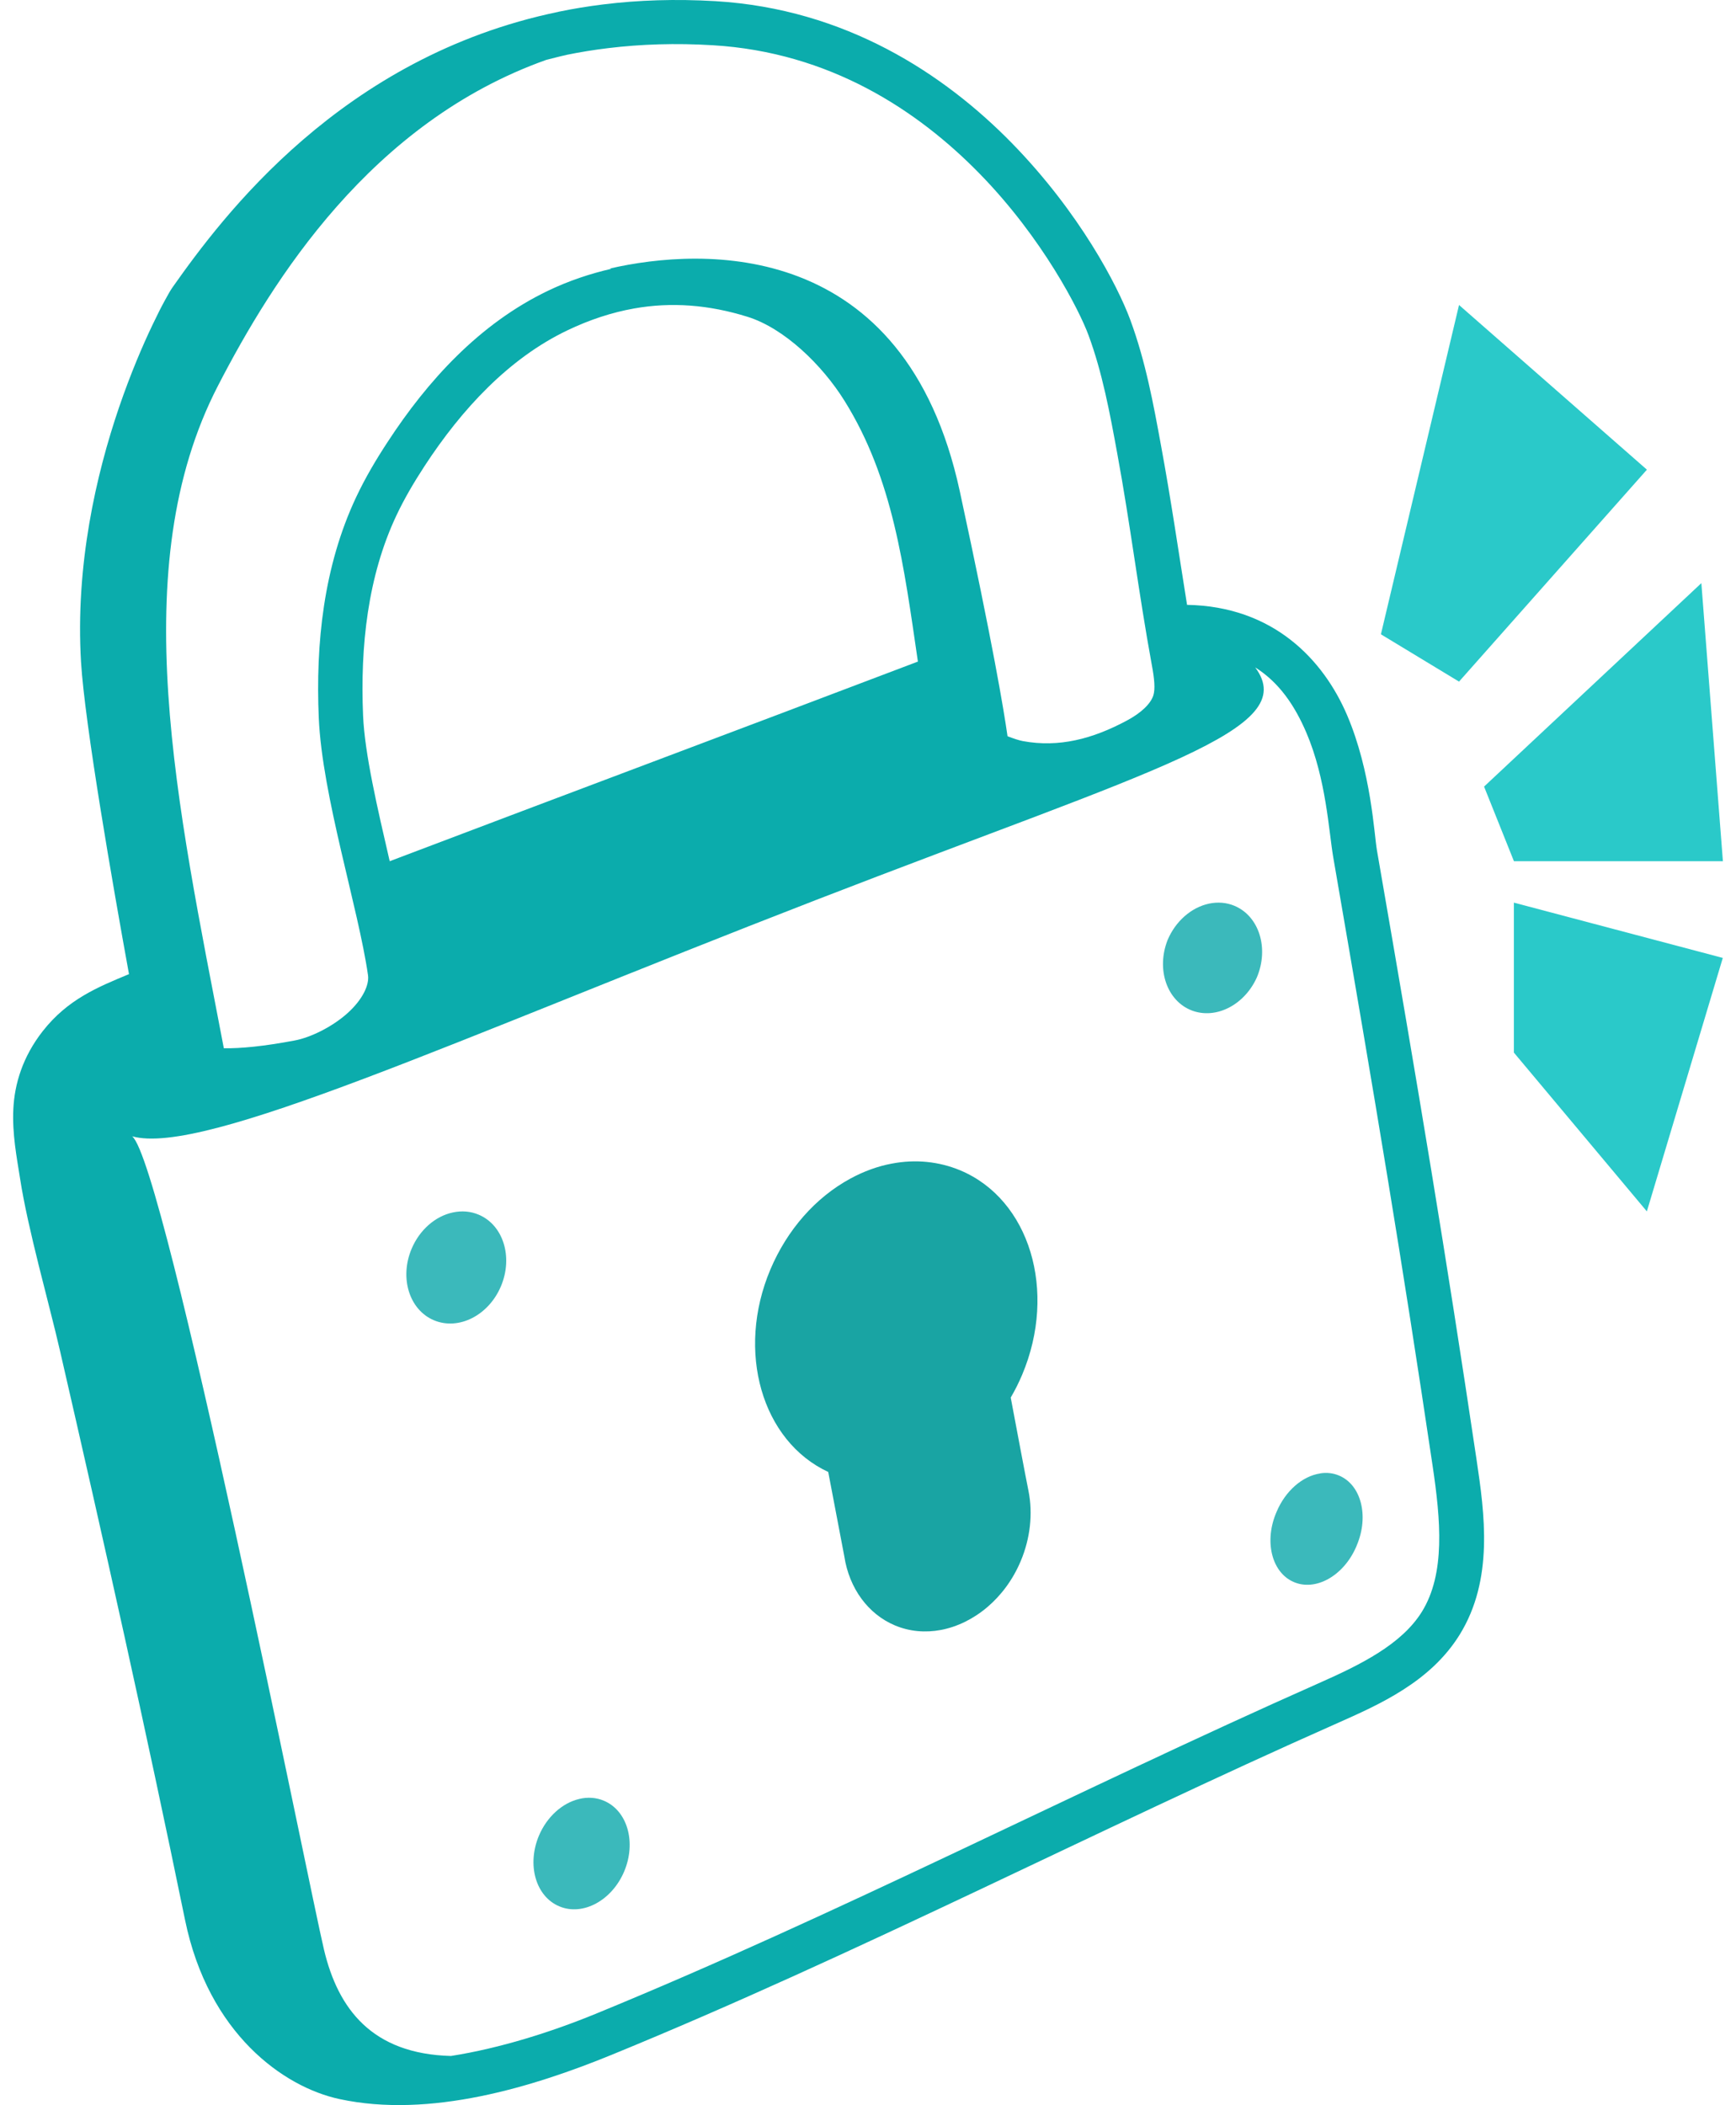 <svg width="66" height="80" viewBox="0 0 66 80" fill="none" xmlns="http://www.w3.org/2000/svg">
<g clip-path="url(#clip0_1862_62085)">
<path d="M21.23 0.45C12.982 2.152 8.451 8.242 6.572 10.901C6.475 11.038 6.406 11.165 6.275 11.403C6.144 11.64 5.981 11.96 5.795 12.352C5.422 13.132 4.963 14.202 4.524 15.485C3.65 18.05 2.863 21.475 3.08 25.151C3.222 27.513 4.289 33.638 4.904 37.018C3.723 37.51 2.583 37.967 1.63 39.178C0.86 40.158 0.552 41.193 0.507 42.145C0.462 43.098 0.635 43.971 0.763 44.786C1.063 46.733 1.865 49.522 2.272 51.293C3.93 58.497 5.55 65.725 7.035 72.96C7.923 77.286 10.789 79.312 12.903 79.766C16.343 80.509 20.259 79.312 23.274 78.077C32.562 74.274 41.676 69.542 50.808 65.498C52.452 64.769 54.376 63.92 55.491 62.125C56.793 60.024 56.445 57.537 56.134 55.453C54.966 47.623 53.986 41.753 52.348 32.307C52.241 31.681 52.131 29.326 51.216 27.18C50.318 25.079 48.418 23.043 45.13 22.985C44.809 20.986 44.522 18.999 44.139 16.925C43.852 15.357 43.555 13.731 42.968 12.145C42.495 10.87 41.058 8.091 38.478 5.447C35.895 2.806 32.147 0.34 27.201 0.044C25.689 -0.045 24.266 0.003 22.933 0.168C22.349 0.24 21.782 0.333 21.233 0.447L21.23 0.45ZM21.544 2.084C22.055 1.98 22.58 1.894 23.123 1.829C24.363 1.678 25.685 1.633 27.098 1.719C31.539 1.984 34.89 4.185 37.266 6.623C39.642 9.061 41.03 11.781 41.383 12.737C41.904 14.143 42.191 15.67 42.477 17.238C42.975 19.934 43.286 22.524 43.793 25.285C43.887 25.787 43.925 26.183 43.849 26.423C43.748 26.75 43.369 27.101 42.847 27.379C41.535 28.084 40.253 28.414 38.892 28.163C38.754 28.139 38.537 28.067 38.305 27.978C38.16 26.967 37.749 24.484 36.489 18.665C34.406 9.044 26.728 9.388 23.178 10.206C23.178 10.206 23.244 10.213 23.25 10.213C22.435 10.399 21.627 10.67 20.836 11.048C18.222 12.3 16.25 14.477 14.737 16.795C14.302 17.458 13.891 18.149 13.542 18.889C12.298 21.53 11.998 24.467 12.119 27.279C12.247 30.244 13.625 34.504 13.991 37.059C14.043 37.427 13.79 37.978 13.221 38.493C12.651 39.009 11.825 39.422 11.207 39.539C10.026 39.762 9.149 39.845 8.51 39.835C6.738 30.584 4.724 21.554 8.285 14.663C10.368 10.629 14.098 4.649 20.767 2.276C21.026 2.214 21.275 2.142 21.541 2.087L21.544 2.084ZM24.103 11.723C25.52 11.471 26.949 11.578 28.431 12.042C29.819 12.479 31.253 13.861 32.106 15.23C33.954 18.191 34.365 21.513 34.897 25.141C27.892 27.802 21.682 30.123 14.816 32.727C14.347 30.698 13.867 28.648 13.804 27.2C13.69 24.559 13.984 21.894 15.068 19.594C15.372 18.947 15.742 18.322 16.146 17.703C17.558 15.543 19.348 13.617 21.568 12.555C22.411 12.152 23.254 11.874 24.103 11.723ZM47.713 25.357C48.642 25.938 49.23 26.826 49.665 27.84C50.425 29.618 50.518 31.605 50.691 32.596C52.324 42.039 53.302 47.888 54.466 55.705C54.77 57.754 54.959 59.793 54.058 61.248C53.288 62.486 51.747 63.253 50.121 63.971C40.927 68.046 31.823 72.768 22.632 76.533C20.967 77.214 19.026 77.833 17.144 78.129C14.143 78.05 12.854 76.341 12.319 74.095C11.76 71.757 6.279 44.205 5.025 43.181C7.739 43.944 17.244 39.535 31.011 34.205C43.987 29.181 49.509 27.747 47.717 25.357H47.713Z" fill="#0BACAC"/>
<path d="M52.5 24.104L55.47 11.59L62.613 17.848L55.47 25.902L52.5 24.104Z" fill="#2AC9C9"/>
<path d="M56.422 29.891L64.683 22.16L65.502 32.728H57.558L56.422 29.891Z" fill="#2AC9C9"/>
<path d="M57.555 34.301L65.498 36.402L62.611 46.034L57.555 39.999V34.301Z" fill="#2AC9C9"/>
<path d="M45.961 34.34C45.288 34.484 44.69 35.011 44.39 35.722C43.951 36.843 44.366 38.04 45.315 38.401C46.227 38.745 47.312 38.195 47.785 37.139C48.251 36.032 47.871 34.815 46.932 34.422C46.631 34.295 46.296 34.268 45.958 34.34H45.961Z" fill="#3BB9BB"/>
<path d="M17.22 46.074C16.546 46.215 15.949 46.742 15.648 47.457C15.182 48.564 15.562 49.781 16.501 50.173C17.441 50.565 18.581 49.984 19.047 48.874C19.513 47.766 19.133 46.549 18.194 46.157C17.893 46.03 17.558 46.002 17.22 46.074Z" fill="#3BB9BB"/>
<path d="M33.909 44.217C33.377 44.316 32.842 44.509 32.324 44.791C31.001 45.51 29.927 46.734 29.288 48.243C27.975 51.355 28.963 54.763 31.488 55.936L32.099 59.141C32.286 60.362 33.008 61.342 34.026 61.768C34.586 62.002 35.183 62.05 35.77 61.94C37.021 61.703 38.209 60.743 38.806 59.323C39.169 58.463 39.273 57.518 39.103 56.665C38.979 56.049 38.613 54.1 38.426 53.109C38.592 52.827 38.737 52.535 38.862 52.239C40.202 49.058 39.145 45.578 36.506 44.474C35.688 44.134 34.8 44.048 33.912 44.217H33.909Z" fill="#19A4A3"/>
<path d="M50.194 55.992C49.514 56.092 48.868 56.66 48.537 57.444C48.053 58.544 48.336 59.741 49.172 60.112C50.005 60.484 51.072 59.895 51.555 58.792C51.566 58.768 51.576 58.74 51.586 58.716C52.053 57.609 51.749 56.422 50.906 56.072C50.688 55.979 50.447 55.951 50.194 55.989V55.992Z" fill="#3BB9BB"/>
<path d="M22.022 68.362C21.373 68.514 20.789 69.047 20.489 69.758C20.023 70.869 20.368 72.069 21.266 72.444C22.16 72.819 23.266 72.221 23.732 71.113C24.198 70.006 23.853 68.802 22.955 68.428C22.668 68.307 22.343 68.283 22.019 68.362H22.022Z" fill="#3BB9BB"/>
</g>
<defs>
<clipPath id="clip0_1862_62085">
<rect width="65" height="80" fill="white" transform="translate(0.5)"/>
</clipPath>
</defs>
</svg>
